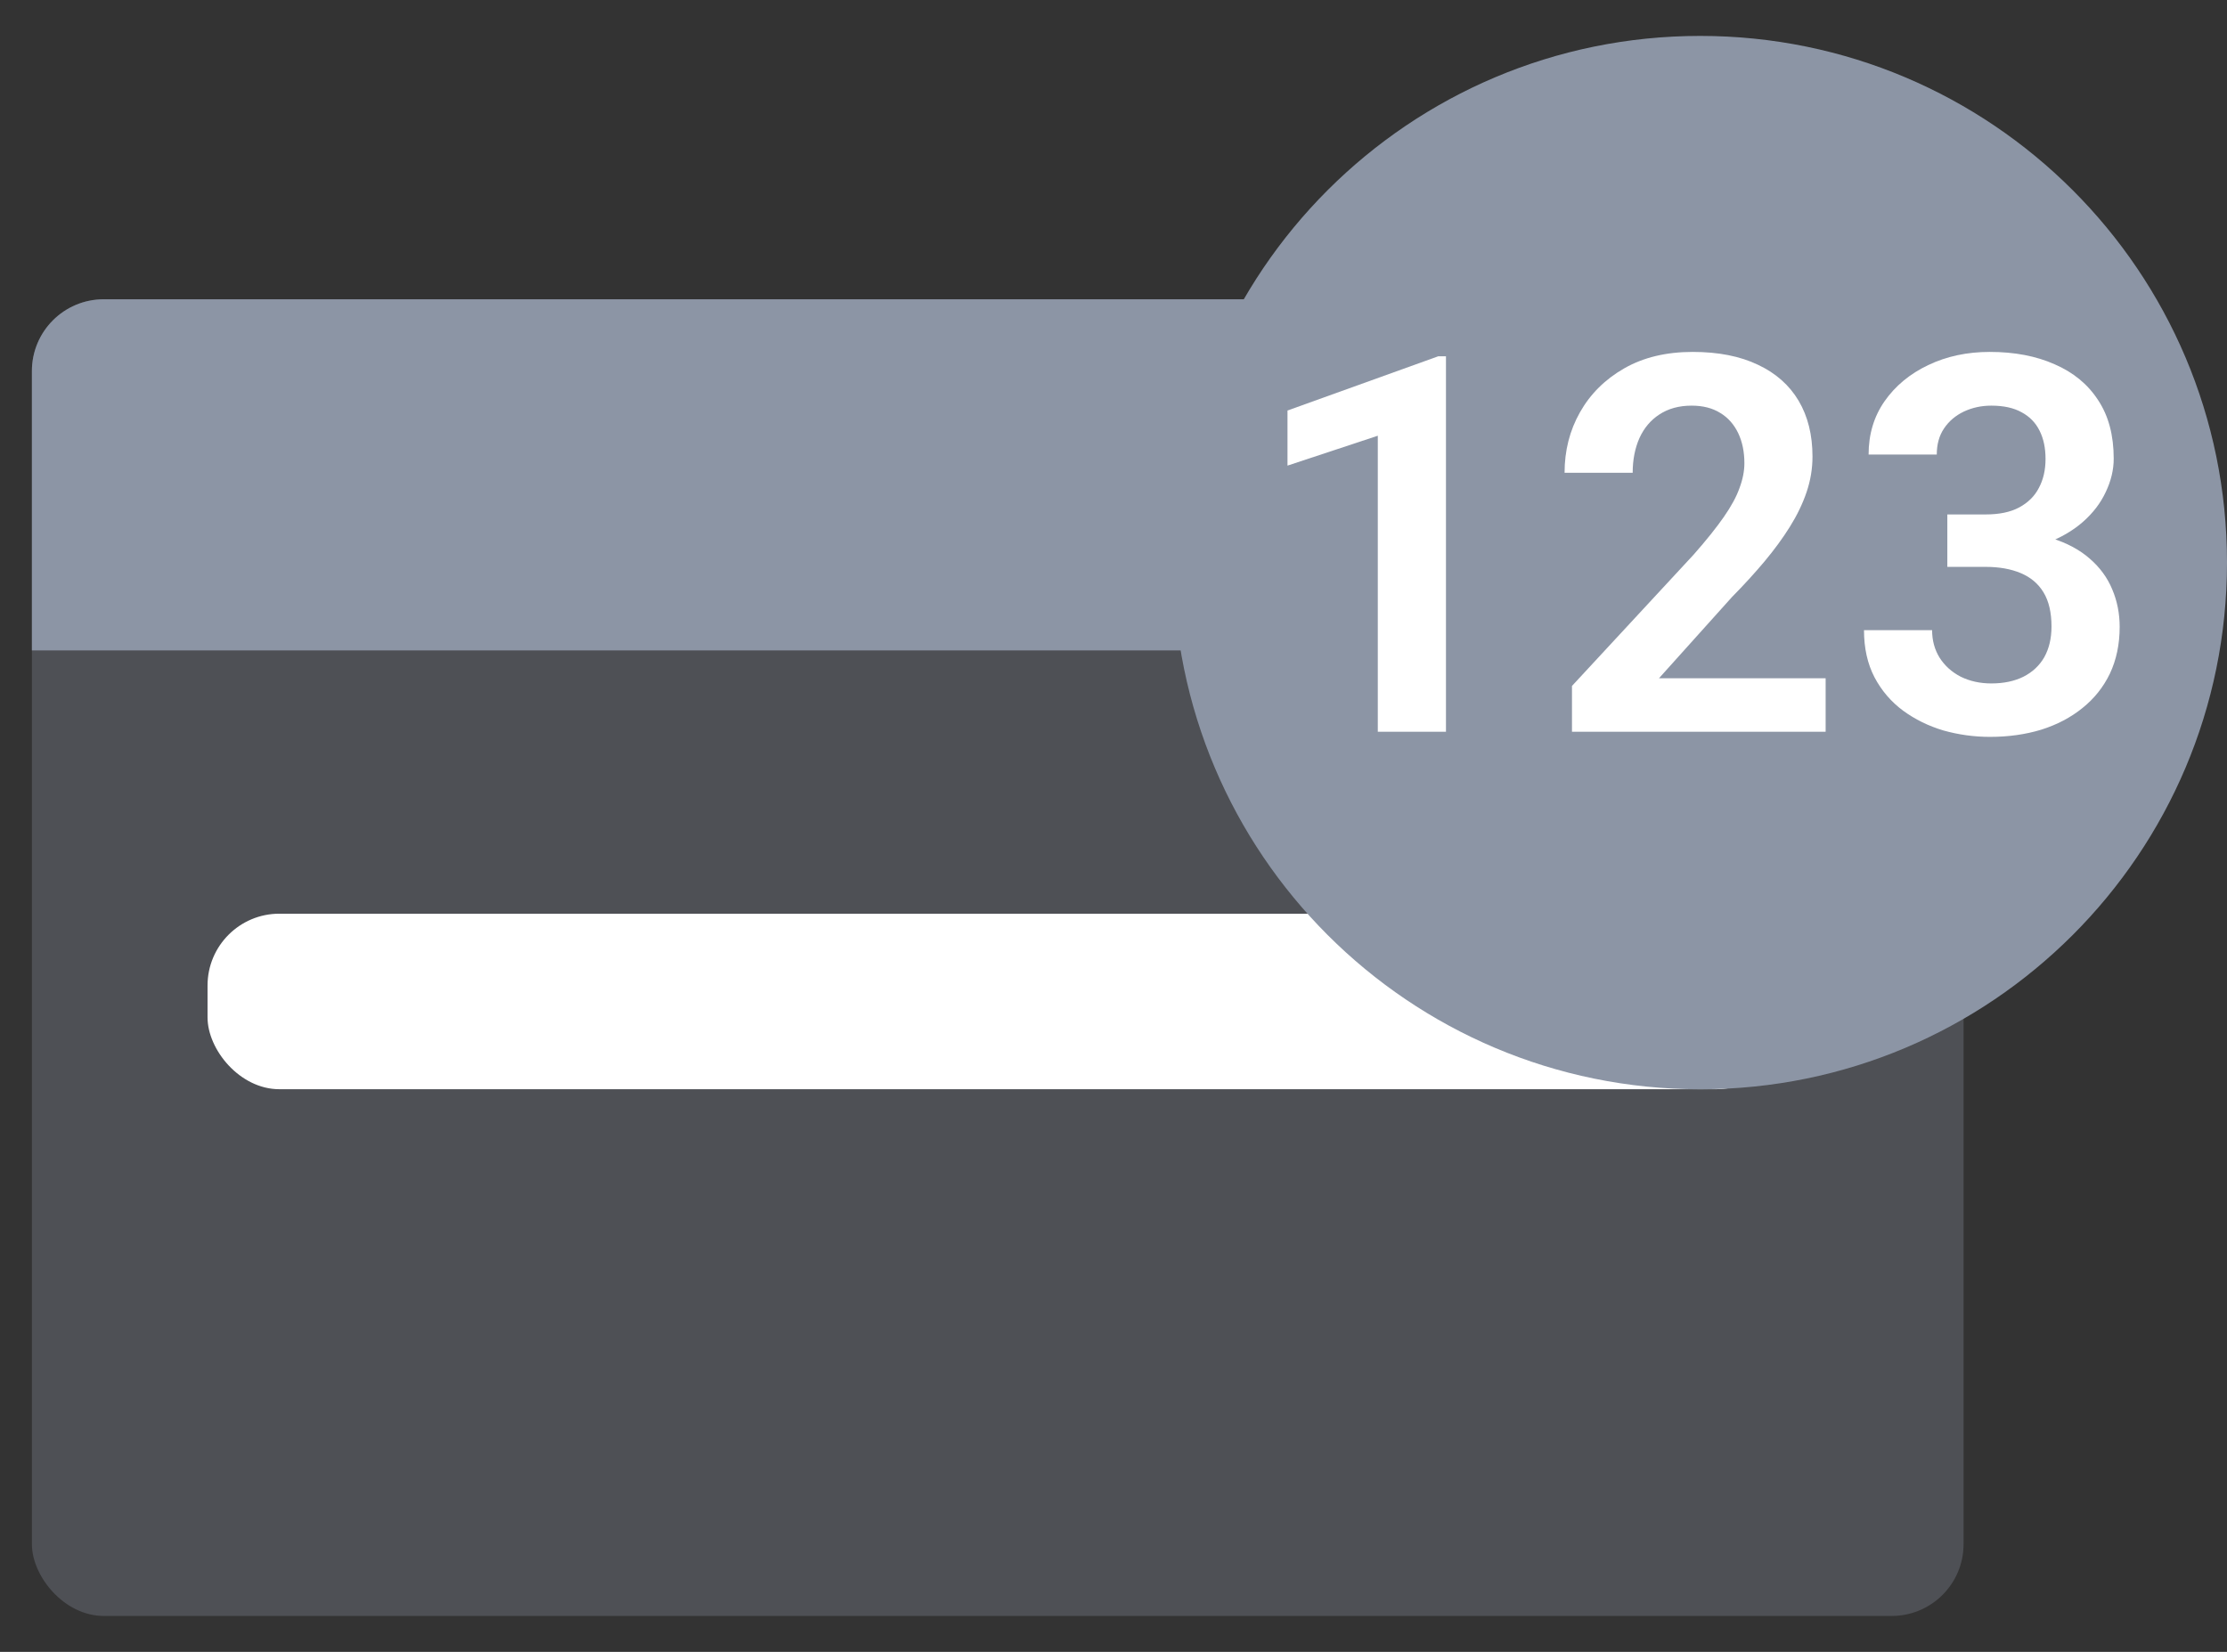 <svg width="31" height="23" viewBox="0 0 31 23" fill="none" xmlns="http://www.w3.org/2000/svg">
<rect x="0" y="0" width="31" height="23" fill="#333333" stroke="none"/>
<rect opacity="0.3" x="0.444" y="4.167" width="26.889" height="18.333" rx="1" fill="#8C95A5"/>
<path d="M0.444 5.167C0.444 4.614 0.892 4.167 1.444 4.167H26.333C26.886 4.167 27.333 4.614 27.333 5.167V9.056H0.444V5.167Z" fill="#8C95A5"/>
<rect x="2.889" y="12.722" width="22" height="2.444" rx="1" fill="white"/>
<path d="M23.667 15.167C27.717 15.167 31 11.883 31 7.833C31 3.783 27.717 0.5 23.667 0.5C19.616 0.5 16.333 3.783 16.333 7.833C16.333 11.883 19.616 15.167 23.667 15.167Z" fill="#8C95A5"/>
<path d="M20.128 4.961V10.189H19.179V6.067L17.922 6.483V5.716L20.02 4.961H20.128Z" fill="white"/>
<path d="M25.413 9.444V10.189H21.882V9.551L23.576 7.722C23.753 7.521 23.892 7.347 23.995 7.199C24.098 7.051 24.171 6.917 24.213 6.798C24.259 6.676 24.282 6.56 24.282 6.45C24.282 6.29 24.253 6.151 24.196 6.031C24.138 5.91 24.055 5.815 23.945 5.749C23.837 5.682 23.705 5.648 23.547 5.648C23.373 5.648 23.224 5.689 23.1 5.77C22.978 5.849 22.885 5.959 22.821 6.1C22.759 6.24 22.727 6.401 22.727 6.583H21.779C21.779 6.275 21.85 5.994 21.993 5.741C22.137 5.486 22.342 5.282 22.609 5.129C22.877 4.976 23.194 4.9 23.562 4.9C23.92 4.9 24.223 4.96 24.471 5.079C24.72 5.196 24.908 5.363 25.037 5.58C25.166 5.798 25.23 6.057 25.23 6.357C25.23 6.524 25.203 6.689 25.148 6.851C25.093 7.014 25.015 7.175 24.915 7.335C24.817 7.492 24.7 7.652 24.564 7.815C24.428 7.977 24.277 8.143 24.11 8.312L23.093 9.444H25.413Z" fill="white"/>
<path d="M27.107 7.163H27.64C27.829 7.163 27.984 7.131 28.106 7.066C28.23 6.999 28.322 6.909 28.381 6.794C28.444 6.677 28.474 6.542 28.474 6.39C28.474 6.239 28.447 6.109 28.392 5.999C28.337 5.887 28.254 5.801 28.142 5.741C28.032 5.679 27.891 5.648 27.719 5.648C27.581 5.648 27.453 5.676 27.336 5.731C27.221 5.786 27.129 5.864 27.06 5.967C26.993 6.067 26.96 6.188 26.96 6.329H26.011C26.011 6.047 26.085 5.8 26.233 5.587C26.383 5.373 26.586 5.204 26.842 5.083C27.097 4.961 27.382 4.9 27.698 4.9C28.041 4.9 28.342 4.957 28.6 5.072C28.86 5.184 29.062 5.35 29.205 5.57C29.351 5.789 29.423 6.061 29.423 6.386C29.423 6.541 29.386 6.696 29.312 6.851C29.241 7.004 29.135 7.143 28.994 7.267C28.855 7.389 28.685 7.488 28.482 7.564C28.281 7.638 28.051 7.675 27.791 7.675H27.107V7.163ZM27.107 7.893V7.389H27.791C28.084 7.389 28.338 7.423 28.553 7.492C28.77 7.559 28.95 7.655 29.09 7.779C29.231 7.901 29.335 8.043 29.402 8.205C29.471 8.367 29.506 8.542 29.506 8.728C29.506 8.971 29.46 9.188 29.37 9.379C29.279 9.568 29.151 9.728 28.987 9.859C28.824 9.991 28.633 10.091 28.414 10.16C28.194 10.227 27.956 10.26 27.701 10.26C27.479 10.26 27.263 10.23 27.053 10.171C26.845 10.109 26.658 10.017 26.491 9.895C26.324 9.771 26.191 9.616 26.093 9.43C25.995 9.241 25.947 9.023 25.947 8.774H26.895C26.895 8.918 26.93 9.045 26.999 9.157C27.071 9.27 27.169 9.358 27.293 9.422C27.419 9.484 27.561 9.516 27.719 9.516C27.893 9.516 28.043 9.484 28.167 9.422C28.293 9.358 28.39 9.267 28.457 9.15C28.523 9.031 28.557 8.889 28.557 8.724C28.557 8.528 28.52 8.37 28.446 8.248C28.372 8.126 28.266 8.037 28.127 7.979C27.991 7.922 27.829 7.893 27.64 7.893H27.107Z" fill="white"/>
</svg>
